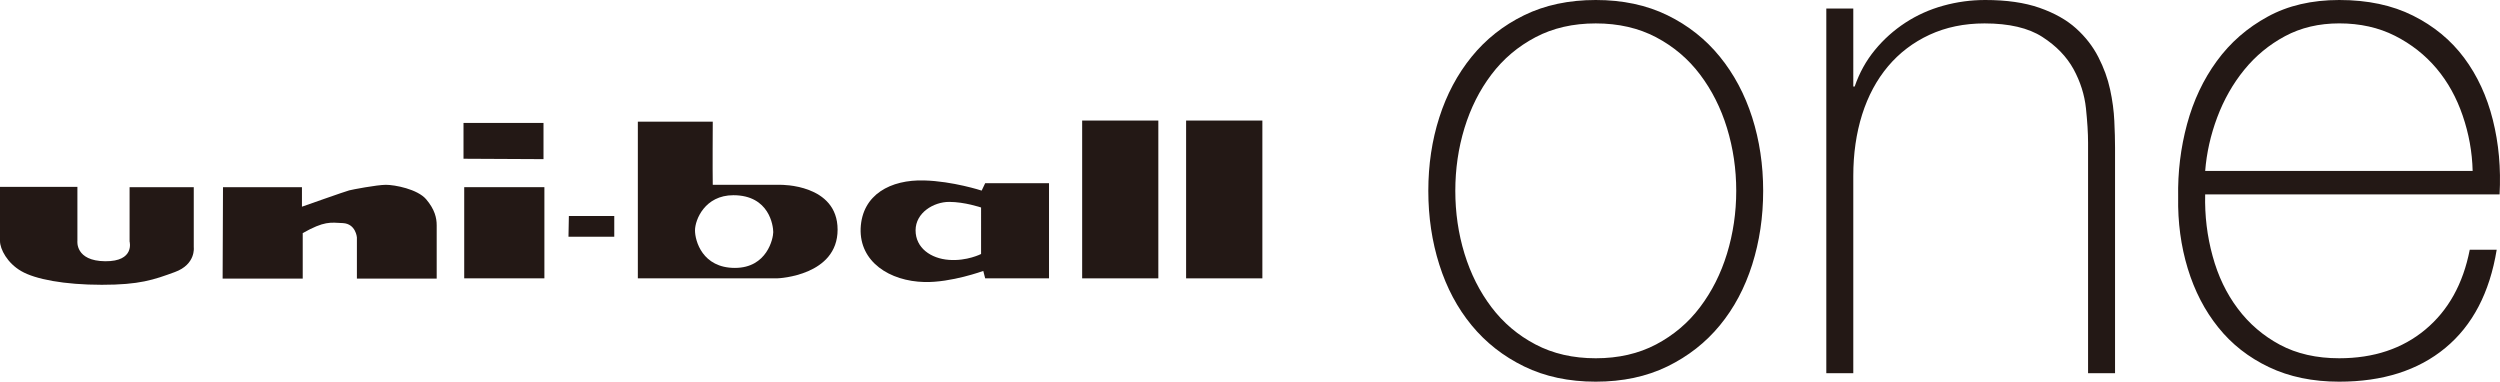 <svg version="1.1" id="brand_logo3" xmlns="http://www.w3.org/2000/svg" xmlns:xlink="http://www.w3.org/1999/xlink" x="0px" y="0px" width="148.633px" height="22.692px" viewBox="0 0 148.633 22.692" enable-background="new 0 0 148.633 22.692" xml:space="preserve">
                                                <g>
                                                    <rect x="64.338" y="7.167" fill="#231815" width="4.529" height="9.382"></rect>
                                                    <path fill="#231815" d="M46.406,10.988h-4.03c-0.017-0.837,0-3.756,0-3.756h-4.454v9.316h8.291c0.109,0,3.585-0.17,3.585-2.894
                                                        C49.798,10.931,46.406,10.988,46.406,10.988 M43.691,15.928c-1.928,0-2.371-1.605-2.371-2.23c0-0.632,0.586-2.092,2.281-2.092
                                                        c2.143,0,2.371,1.825,2.371,2.193C45.973,14.164,45.613,15.928,43.691,15.928"></path>
                                                    <polygon fill="#231815" points="33.798,14.075 36.52,14.075 36.52,12.843 33.821,12.843 	"></polygon>
                                                    <path fill="#231815" d="M58.363,11.332c0,0-1.713-0.56-3.421-0.604c-1.981-0.057-3.685,0.829-3.774,2.85
                                                        c-0.073,1.987,1.719,3.139,3.793,3.189c1.594,0.039,3.498-0.66,3.498-0.66l0.113,0.442h3.795v-5.657h-3.795L58.363,11.332z
                                                         M58.328,15.101c0,0-0.84,0.431-1.912,0.349c-1.078-0.08-1.982-0.712-1.982-1.757s1.072-1.69,1.996-1.69s1.898,0.333,1.898,0.333
                                                        V15.101z"></path>
                                                    <path fill="#231815" d="M11.52,11.128H7.704v3.228c0,0,0.328,1.194-1.454,1.176c-1.789-0.019-1.648-1.202-1.648-1.202v-3.221H0
                                                        v3.221c0,0.484,0.439,1.317,1.263,1.788c0.823,0.482,2.556,0.814,4.79,0.814c2.244,0,3.08-0.294,4.342-0.757
                                                        c1.259-0.459,1.125-1.471,1.125-1.471V11.128z"></path>
                                                    <path fill="#231815" d="M22.946,10.988c-0.538,0-2.034,0.288-2.187,0.331c-0.153,0.032-2.807,0.97-2.807,0.97v-1.161h-4.694
                                                        l-0.022,5.434h4.762v-2.704c1.288-0.721,1.628-0.633,2.387-0.594c0.77,0.04,0.834,0.849,0.834,0.849v2.449h4.744v-3.163
                                                        c0-0.446-0.113-0.944-0.625-1.55C24.822,11.243,23.47,10.988,22.946,10.988"></path>
                                                    <rect x="27.599" y="11.128" fill="#231815" width="4.767" height="5.42"></rect>
                                                    <polygon fill="#231815" points="32.313,7.308 27.557,7.308 27.557,9.438 32.313,9.462 	"></polygon>
                                                    <rect x="70.518" y="7.167" fill="#231815" width="4.534" height="9.382"></rect>
                                                    <path fill="#231815" d="M102.254,3.375c-0.844-1.04-1.883-1.864-3.12-2.468C97.896,0.302,96.475,0,94.872,0
                                                        c-1.601,0-3.022,0.302-4.259,0.907c-1.238,0.604-2.276,1.428-3.121,2.468c-0.844,1.04-1.484,2.242-1.92,3.606
                                                        c-0.438,1.364-0.654,2.82-0.654,4.366c0,1.547,0.217,3.01,0.654,4.387c0.436,1.378,1.076,2.58,1.92,3.605
                                                        c0.845,1.027,1.883,1.843,3.121,2.446c1.236,0.604,2.658,0.907,4.259,0.907c1.603,0,3.023-0.303,4.262-0.907
                                                        c1.237-0.604,2.276-1.419,3.12-2.446c0.844-1.026,1.482-2.228,1.919-3.605c0.435-1.377,0.653-2.84,0.653-4.387
                                                        c0-1.545-0.219-3.002-0.653-4.366C103.736,5.616,103.098,4.415,102.254,3.375 M102.676,15.08c-0.365,1.194-0.902,2.254-1.604,3.183
                                                        c-0.701,0.929-1.574,1.667-2.613,2.215c-1.043,0.548-2.236,0.822-3.587,0.822c-1.348,0-2.544-0.274-3.583-0.822
                                                        c-1.042-0.547-1.914-1.286-2.617-2.215c-0.703-0.928-1.236-1.988-1.604-3.183c-0.365-1.195-0.545-2.441-0.545-3.734
                                                        c0-1.293,0.18-2.538,0.545-3.733c0.367-1.195,0.9-2.256,1.604-3.184c0.703-0.929,1.575-1.666,2.617-2.215
                                                        c1.039-0.548,2.235-0.822,3.583-0.822c1.351,0,2.544,0.274,3.587,0.822c1.039,0.549,1.912,1.286,2.613,2.215
                                                        c0.701,0.928,1.238,1.989,1.604,3.184s0.549,2.44,0.549,3.733C103.225,12.639,103.041,13.885,102.676,15.08"></path>
                                                    <path fill="#231815" d="M125.451,5.313c-0.139-0.645-0.373-1.287-0.697-1.918c-0.322-0.632-0.765-1.202-1.326-1.708
                                                        c-0.564-0.508-1.289-0.913-2.174-1.223C120.369,0.155,119.291,0,118.028,0c-0.845,0-1.675,0.112-2.492,0.338
                                                        c-0.813,0.224-1.565,0.562-2.253,1.01c-0.689,0.451-1.295,0.992-1.814,1.625c-0.522,0.633-0.922,1.357-1.203,2.171h-0.082V0.507
                                                        h-1.604v21.679h1.604V10.46c0-1.321,0.176-2.537,0.525-3.649c0.352-1.108,0.865-2.066,1.539-2.866s1.499-1.428,2.467-1.877
                                                        c0.974-0.449,2.061-0.676,3.271-0.676c1.461,0,2.608,0.269,3.436,0.802c0.832,0.535,1.447,1.175,1.857,1.919
                                                        c0.406,0.746,0.651,1.518,0.737,2.32c0.083,0.801,0.126,1.482,0.126,2.045v13.708h1.604V8.772c0-0.449-0.014-0.976-0.043-1.58
                                                        C125.676,6.588,125.592,5.962,125.451,5.313"></path>
                                                    <path fill="#231815" d="M148.207,7.127c-0.352-1.405-0.922-2.635-1.707-3.689c-0.787-1.055-1.801-1.891-3.041-2.51
                                                        C142.223,0.31,140.766,0,139.076,0c-1.631,0-3.055,0.331-4.259,0.993c-1.21,0.659-2.218,1.537-3.019,2.636
                                                        c-0.801,1.095-1.391,2.347-1.771,3.753s-0.555,2.853-0.528,4.344c-0.026,1.49,0.164,2.903,0.57,4.238
                                                        c0.408,1.336,1.012,2.506,1.816,3.502c0.799,0.999,1.803,1.786,3.012,2.361c1.209,0.577,2.604,0.865,4.178,0.865
                                                        c2.586,0,4.688-0.668,6.305-2.004c1.616-1.335,2.639-3.281,3.057-5.84h-1.602c-0.394,2.022-1.273,3.606-2.637,4.744
                                                        c-1.365,1.139-3.073,1.708-5.123,1.708c-1.35,0-2.525-0.267-3.524-0.801c-0.996-0.534-1.833-1.25-2.507-2.151
                                                        c-0.677-0.898-1.176-1.941-1.496-3.122c-0.326-1.18-0.473-2.401-0.443-3.668h17.504C148.691,10.012,148.561,8.535,148.207,7.127
                                                         M131.105,10.165c0.083-1.067,0.32-2.13,0.715-3.186c0.395-1.053,0.93-1.995,1.604-2.825c0.675-0.83,1.482-1.497,2.428-2.004
                                                        c0.941-0.505,2.016-0.76,3.225-0.76c1.236,0,2.342,0.248,3.311,0.738c0.971,0.492,1.793,1.14,2.469,1.94
                                                        c0.674,0.801,1.193,1.738,1.557,2.806c0.367,1.068,0.566,2.166,0.593,3.29H131.105z"></path>
                                                </g>
                                                </svg>